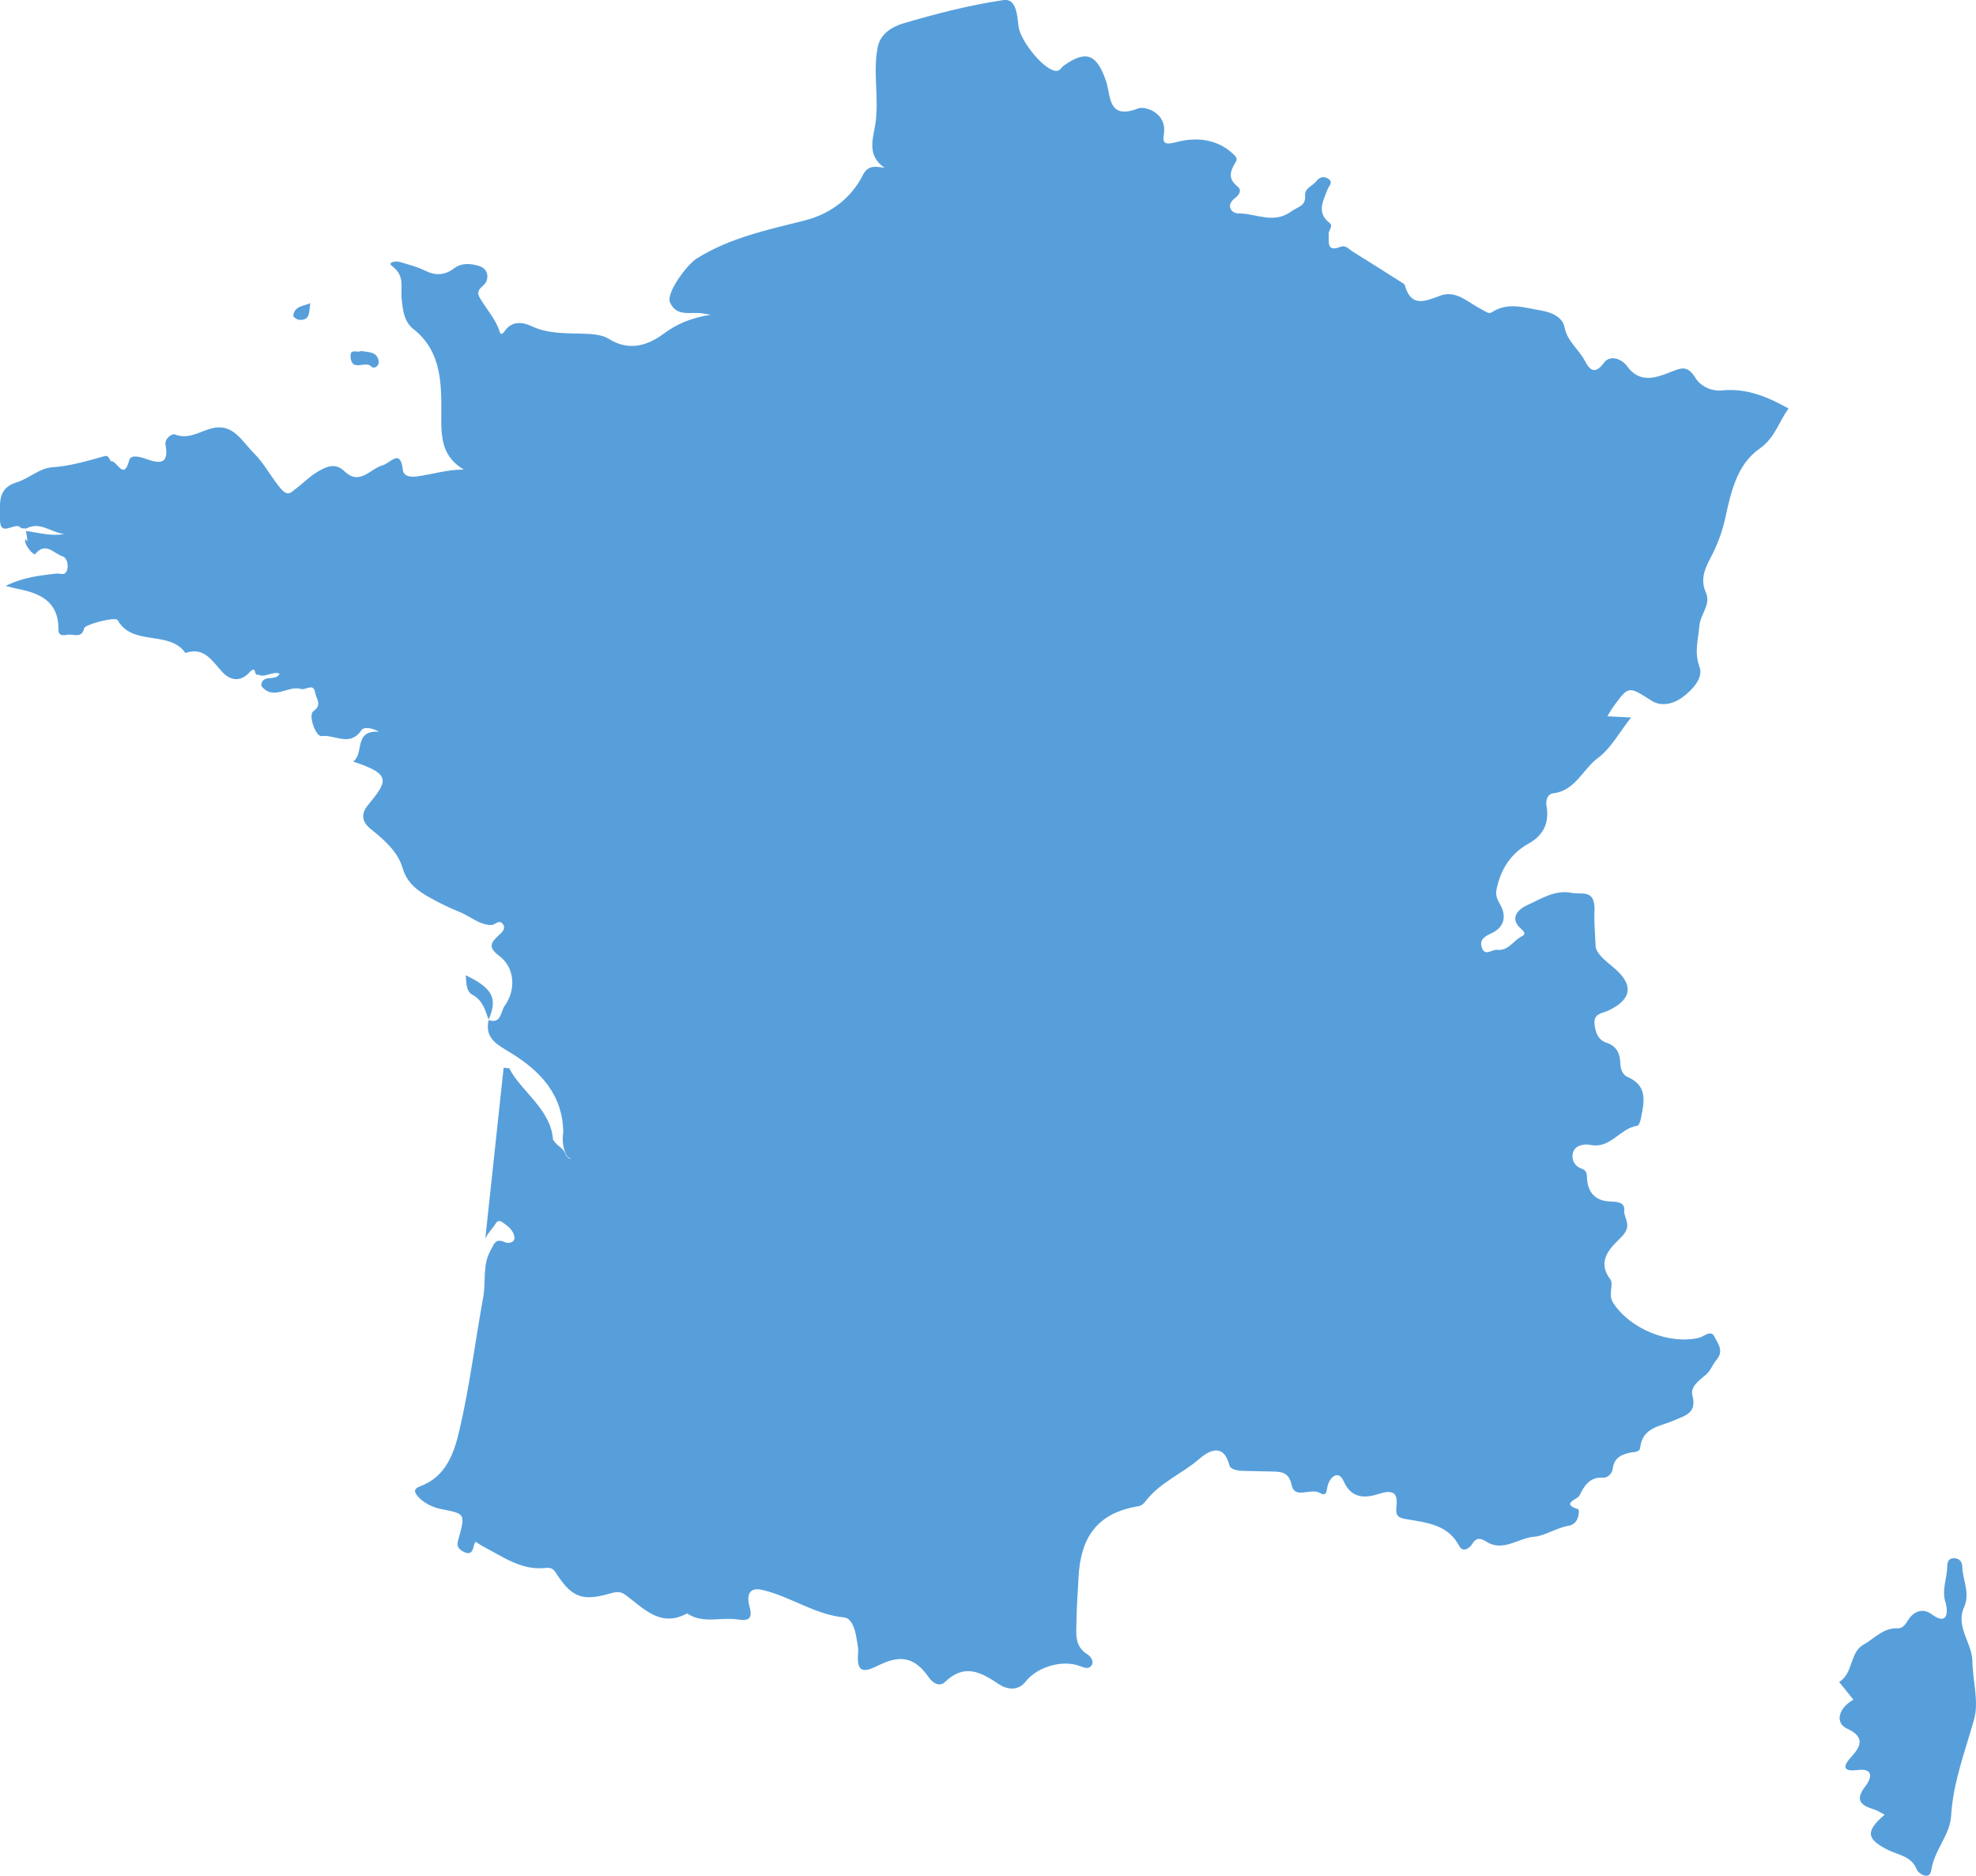 <svg width="216" height="205" viewBox="0 0 216 205" fill="none" xmlns="http://www.w3.org/2000/svg">
<g clip-path="url(#clip0_1062_20)">
<path d="M61.57 123.88C61.57 119.618 59.027 117.001 55.694 114.982C54.302 114.138 52.95 113.438 53.42 111.459L53.386 111.476C54.812 111.964 54.72 110.541 55.156 109.944C56.444 108.177 56.267 105.728 54.577 104.471C53.346 103.553 53.615 103.048 54.491 102.239C54.835 101.924 55.356 101.505 54.967 100.983C54.566 100.443 54.107 101.086 53.741 101.092C52.412 101.12 51.358 100.099 50.161 99.635C49.17 99.244 48.053 98.694 47.04 98.131C45.676 97.374 44.514 96.559 44.004 94.85C43.471 93.059 41.988 91.774 40.533 90.61C39.542 89.812 39.451 88.946 40.195 88.028C42.309 85.412 42.944 84.649 38.597 83.231C39.852 82.371 38.609 79.766 41.444 79.973C40.556 79.502 39.76 79.428 39.502 79.806C38.259 81.665 36.599 80.26 35.167 80.449C34.508 80.535 33.66 78.148 34.256 77.729C35.27 77.024 34.542 76.335 34.451 75.704C34.29 74.591 33.425 75.457 32.898 75.297C31.478 74.867 29.886 76.645 28.557 74.958C28.614 73.57 30.201 74.545 30.562 73.616C29.76 73.323 28.964 74.144 28.145 73.702C27.784 74.04 28.064 72.606 27.286 73.467C26.489 74.356 25.384 74.608 24.284 73.426C23.242 72.308 22.331 70.627 20.275 71.367C18.465 68.814 14.508 70.69 12.852 67.764C12.64 67.385 9.29 68.223 9.198 68.67C8.958 69.783 8.081 69.301 7.48 69.359C7.096 69.399 6.38 69.64 6.392 68.791C6.42 65.796 4.45 64.832 1.959 64.367C1.684 64.316 1.42 64.235 0.613 64.029C2.657 63.042 4.427 62.898 6.151 62.686C6.609 62.629 7.102 63.002 7.331 62.285C7.532 61.654 7.262 60.936 6.856 60.81C5.916 60.517 4.983 59.158 3.86 60.546C3.683 60.764 2.64 59.542 2.749 59.02C2.835 58.607 3.196 60.099 2.835 58.033C4.187 58.194 5.498 58.63 7.045 58.366C5.556 58.211 4.381 56.937 2.869 57.764C2.657 57.735 2.348 57.786 2.251 57.666C1.667 56.937 -0.057 58.911 -5.78798e-05 56.668C0.04 55.061 -0.367 53.392 1.821 52.715C3.15 52.307 4.347 51.16 5.653 51.074C7.68 50.942 9.542 50.374 11.449 49.846C11.959 49.703 11.982 50.42 12.177 50.408C12.807 50.368 13.528 52.583 14.124 50.305C14.296 49.639 15.292 49.926 15.859 50.121C17.348 50.638 18.511 50.902 18.093 48.59C17.979 47.976 18.752 47.345 19.13 47.488C20.653 48.062 21.81 47.15 23.128 46.817C25.464 46.22 26.404 48.176 27.721 49.49C28.872 50.638 29.605 52.084 30.625 53.323C31.501 54.384 31.845 53.765 32.4 53.363C33.139 52.824 33.781 52.13 34.554 51.659C35.516 51.074 36.576 50.46 37.647 51.498C39.325 53.122 40.459 51.223 41.816 50.856C42.687 50.621 43.769 48.94 44.044 51.384C44.119 52.044 44.875 52.153 45.442 52.084C47.171 51.877 48.838 51.303 50.694 51.321C48.449 49.949 48.231 48.131 48.237 45.75C48.254 42.29 48.42 38.492 45.19 35.962C44.096 35.107 44.021 33.69 43.912 32.72C43.764 31.383 44.313 30.161 42.853 29.071C42.309 28.664 43.254 28.492 43.7 28.63C44.64 28.916 45.614 29.152 46.49 29.588C47.647 30.161 48.632 30.081 49.651 29.318C50.465 28.71 51.427 28.79 52.326 29.054C53.111 29.278 53.454 29.938 53.185 30.712C52.973 31.32 51.897 31.584 52.418 32.496C53.145 33.776 54.199 34.855 54.64 36.312C54.749 36.673 55.012 36.426 55.196 36.151C55.969 35.021 57.206 35.222 58.082 35.635C59.915 36.495 61.788 36.404 63.695 36.467C64.669 36.501 65.803 36.553 66.576 37.046C68.787 38.44 70.854 37.729 72.538 36.478C74.033 35.371 75.568 34.74 77.704 34.39C77.189 34.315 77.08 34.309 76.977 34.286C75.683 33.977 73.959 34.78 73.226 33.007C72.825 32.037 75.035 28.951 76.187 28.234C79.824 25.973 83.884 25.124 87.957 24.097C90.626 23.426 92.997 21.768 94.314 19.146C94.87 18.038 95.649 18.182 96.697 18.337C94.732 17.011 95.431 15.158 95.677 13.626C96.13 10.769 95.374 7.906 95.958 5.095C96.261 3.638 97.608 2.892 98.713 2.565C102.315 1.498 105.992 0.551 109.704 0.006C111.107 -0.201 111.204 1.733 111.336 2.875C111.502 4.338 113.77 7.252 115.139 7.688C115.867 7.918 115.941 7.407 116.313 7.149C118.719 5.468 119.876 5.864 120.913 8.887C121.434 10.408 121.056 13.173 124.423 11.848C125.122 11.572 127.574 12.284 127.23 14.625C127.092 15.56 127.178 15.91 128.622 15.525C130.695 14.975 133.106 15.124 134.928 16.954C135.3 17.333 135.197 17.505 135.019 17.803C134.475 18.71 134.212 19.524 135.254 20.362C135.787 20.787 135.506 21.257 134.939 21.704C133.983 22.456 134.601 23.334 135.386 23.328C137.299 23.311 139.229 24.539 141.176 23.093C141.852 22.588 142.751 22.537 142.66 21.401C142.591 20.523 143.507 20.333 143.914 19.777C144.241 19.335 144.767 19.215 145.243 19.57C145.758 19.96 145.26 20.31 145.128 20.672C144.659 21.945 143.84 23.219 145.38 24.401C145.753 24.688 145.203 25.204 145.237 25.594C145.306 26.329 144.934 27.597 146.503 26.983C147.11 26.748 147.431 27.224 147.826 27.471C149.693 28.624 151.537 29.806 153.393 30.976C153.45 31.016 153.53 31.062 153.548 31.119C154.218 33.621 155.73 32.955 157.442 32.313C159.201 31.659 160.495 33.093 161.915 33.787C162.305 33.977 162.706 34.361 163.055 34.137C164.842 32.973 166.572 33.627 168.439 33.931C169.774 34.149 170.827 34.763 171.011 35.732C171.32 37.327 172.569 38.153 173.233 39.416C173.691 40.282 174.264 41.091 175.318 39.662C176.034 38.693 177.328 39.267 177.872 40.035C179.195 41.906 180.999 41.286 182.38 40.752C183.703 40.242 184.407 39.806 185.312 41.275C185.896 42.221 187.071 42.783 188.233 42.669C190.908 42.399 193.199 43.357 195.513 44.648C194.43 46.1 194.029 47.861 192.334 49.043C189.843 50.781 189.207 53.834 188.594 56.61C188.239 58.228 187.678 59.663 186.927 61.08C186.309 62.244 185.868 63.392 186.469 64.74C187.059 66.066 185.868 67.127 185.765 68.389C185.639 69.904 185.175 71.263 185.782 72.91C186.211 74.069 185.032 75.383 183.909 76.209C182.878 76.966 181.578 77.236 180.558 76.593C178.015 74.993 178.073 74.895 176.354 77.236C176.148 77.517 175.988 77.821 175.701 78.28C176.566 78.326 177.236 78.361 178.296 78.418C176.996 80.059 176.085 81.797 174.665 82.847C172.992 84.081 172.196 86.444 169.739 86.708C169.275 86.76 168.92 87.334 169.052 88.074C169.373 89.87 168.76 91.275 167.087 92.199C165.111 93.295 164.017 95.056 163.582 97.248C163.468 97.827 163.651 98.281 163.966 98.82C164.733 100.139 164.436 101.373 162.987 102.021C162.213 102.371 161.692 102.761 161.996 103.593C162.345 104.557 163.09 103.742 163.651 103.806C164.905 103.955 165.444 102.756 166.389 102.308C166.749 102.136 166.692 101.878 166.297 101.539C164.888 100.317 166.034 99.325 166.961 98.912C168.473 98.235 169.985 97.213 171.795 97.581C172.912 97.81 174.413 97.081 174.293 99.629C174.241 100.719 174.367 102.107 174.419 103.381C174.447 104.167 175.518 105.028 176.286 105.659C178.605 107.558 178.479 109.176 175.81 110.444C175.146 110.759 174.189 110.748 174.298 111.895C174.384 112.813 174.693 113.656 175.587 113.949C176.767 114.339 177.082 115.154 177.122 116.244C177.145 116.835 177.368 117.466 177.901 117.696C180.215 118.694 179.699 120.536 179.35 122.331C179.298 122.589 179.132 123.014 178.972 123.037C177.088 123.289 176.057 125.584 173.852 125.125C173.187 124.988 172.231 125.166 171.979 125.866C171.721 126.577 172.024 127.42 172.895 127.724C173.559 127.954 173.451 128.493 173.491 128.952C173.64 130.49 174.545 131.253 175.994 131.31C176.773 131.339 177.626 131.379 177.546 132.268C177.466 133.14 178.456 133.835 177.357 135.062C176.498 136.026 174.321 137.552 176.005 139.784C176.458 140.381 175.73 141.419 176.331 142.372C178.118 145.183 182.397 146.99 185.713 146.21C186.246 146.084 187.019 145.292 187.397 146.061C187.746 146.778 188.497 147.621 187.638 148.614C187.191 149.125 187.013 149.813 186.406 150.301C185.736 150.84 184.751 151.586 184.997 152.492C185.524 154.466 184.207 154.696 182.952 155.252C181.498 155.895 179.533 155.981 179.293 158.207C179.235 158.746 178.588 158.671 178.239 158.746C177.202 158.976 176.435 159.326 176.286 160.542C176.223 161.035 175.719 161.534 175.243 161.5C173.743 161.385 173.164 162.418 172.637 163.474C172.443 163.864 170.53 164.328 172.551 164.954C172.614 164.971 172.729 166.537 171.469 166.75C170.169 166.973 168.766 167.88 167.763 167.943C166.005 168.058 164.344 169.635 162.528 168.517C161.847 168.098 161.4 167.954 160.89 168.798C160.713 169.096 159.945 169.785 159.498 168.941C158.307 166.675 156.073 166.428 153.966 166.067C153.009 165.906 152.511 165.86 152.648 164.678C152.792 163.462 152.534 162.688 150.827 163.238C149.458 163.68 147.797 163.956 146.887 161.896C146.331 160.639 145.438 161.362 145.151 162.297C144.979 162.854 145.105 163.629 144.269 163.158C143.261 162.59 141.537 163.887 141.199 162.326C140.89 160.903 140.14 160.852 139.114 160.823C138.043 160.794 136.972 160.783 135.907 160.754C135.317 160.737 134.51 160.616 134.389 160.14C133.736 157.604 132.081 158.597 131.107 159.435C129.275 161.024 126.949 161.953 125.386 163.864C125.128 164.179 124.905 164.541 124.406 164.621C120.042 165.35 118.089 167.868 117.883 172.573C117.82 174.065 117.688 175.562 117.677 177.06C117.665 178.448 117.367 179.917 118.925 180.84C119.12 180.955 119.733 181.609 119.234 182.114C118.914 182.441 118.484 182.246 118.06 182.085C116.113 181.351 113.381 182.172 112.115 183.778C111.25 184.88 110.002 184.616 109.171 184.053C107.19 182.722 105.408 181.781 103.301 183.824C102.751 184.357 102.006 184.019 101.508 183.296C100.036 181.179 98.512 180.818 96.193 181.931C94.835 182.579 93.547 183.239 93.804 180.64C93.856 180.146 93.69 179.429 93.587 178.827C93.444 177.983 93.071 176.847 92.264 176.767C89.028 176.451 86.399 174.472 83.329 173.761C81.565 173.353 81.708 174.805 81.926 175.568C82.361 177.1 81.645 177.14 80.574 176.985C78.758 176.721 76.817 177.49 75.11 176.331C72.103 177.96 70.305 175.671 68.237 174.22C67.739 173.87 67.16 174.013 66.588 174.179C63.752 174.988 62.561 174.592 60.969 172.206C60.591 171.644 60.476 171.265 59.583 171.362C56.977 171.655 54.869 170.072 52.721 168.964C52.017 168.603 51.982 168.127 51.748 169.125C51.581 169.836 51.163 169.853 50.636 169.572C50.167 169.32 49.892 169.01 50.069 168.373C50.929 165.298 50.871 165.464 48.031 164.885C47.423 164.759 46.295 164.277 45.665 163.531C45.236 163.026 45.224 162.693 45.917 162.441C48.798 161.397 49.663 158.717 50.236 156.239C51.347 151.454 51.954 146.554 52.83 141.712C53.134 140.048 52.71 138.304 53.615 136.68C54.039 135.917 54.159 135.292 55.201 135.762C55.591 135.94 56.244 135.774 56.238 135.321C56.227 134.689 55.751 134.156 55.201 133.783C54.869 133.559 54.52 133.163 54.159 133.76C53.832 134.294 53.334 134.73 53.048 135.372C53.718 129.147 54.382 122.922 55.052 116.697C55.259 116.714 55.459 116.732 55.665 116.749C56.954 119.291 60.213 121.201 60.453 124.557C61.026 125.435 61.547 125.332 61.902 126.296C62.126 126.646 62.687 126.824 62.177 126.508C62.063 126.433 62.011 126.399 61.948 126.284C61.536 125.527 61.456 124.718 61.547 123.875L61.57 123.88Z" fill="#579FDB"/>
<path d="M206.017 198.327C205.53 198.081 205.238 197.874 204.906 197.771C203.463 197.329 202.678 196.79 203.926 195.195C204.459 194.512 205.02 193.192 202.993 193.451C201.842 193.594 201.183 193.313 202.317 192.068C203.308 190.978 204.018 189.888 201.905 188.918C200.553 188.293 200.954 186.681 202.598 185.757C202.076 185.103 201.561 184.466 201.04 183.823C202.603 182.888 202.18 180.588 203.697 179.744C204.894 179.079 205.862 177.885 207.443 177.954C208.09 177.983 208.348 177.375 208.686 176.904C209.322 176.021 210.261 175.774 211.114 176.399C213.171 177.902 212.844 175.699 212.684 175.194C212.214 173.783 212.833 172.532 212.856 171.219C212.861 170.748 212.964 170.341 213.508 170.301C214.116 170.255 214.488 170.645 214.499 171.196C214.534 172.67 215.387 174.11 214.706 175.619C213.726 177.782 215.57 179.526 215.605 181.551C215.639 183.68 216.338 185.952 215.794 187.897C214.814 191.397 213.503 194.753 213.279 198.471C213.159 200.53 211.447 202.194 211.12 204.352C210.925 205.642 209.665 204.673 209.551 204.374C208.984 202.86 207.575 202.762 206.424 202.2C204.012 201.012 203.881 200.146 206.011 198.333L206.017 198.327Z" fill="#579FDB"/>
<path d="M53.42 111.459C53.036 110.42 52.796 109.348 51.656 108.728C50.917 108.326 50.992 107.403 50.911 106.588C53.878 108.005 54.434 109.13 53.391 111.476L53.42 111.459Z" fill="#579FDB"/>
<path d="M39.479 38.354C40.241 38.52 41.226 38.377 41.398 39.484C41.478 40.001 40.877 40.368 40.608 40.069C39.961 39.352 38.454 40.706 38.322 39.031C38.236 37.981 39.096 38.624 39.479 38.354Z" fill="#579FDB"/>
<path d="M33.918 33.133C33.769 33.993 33.964 35.089 32.669 34.946C32.44 34.923 32.045 34.636 32.057 34.51C32.171 33.437 33.179 33.46 33.912 33.139L33.918 33.133Z" fill="#579FDB"/>
</g>
<defs>
<clipPath id="clip0_1062_20">
<rect width="216" height="205" fill="white"/>
</clipPath>
</defs>
</svg>
